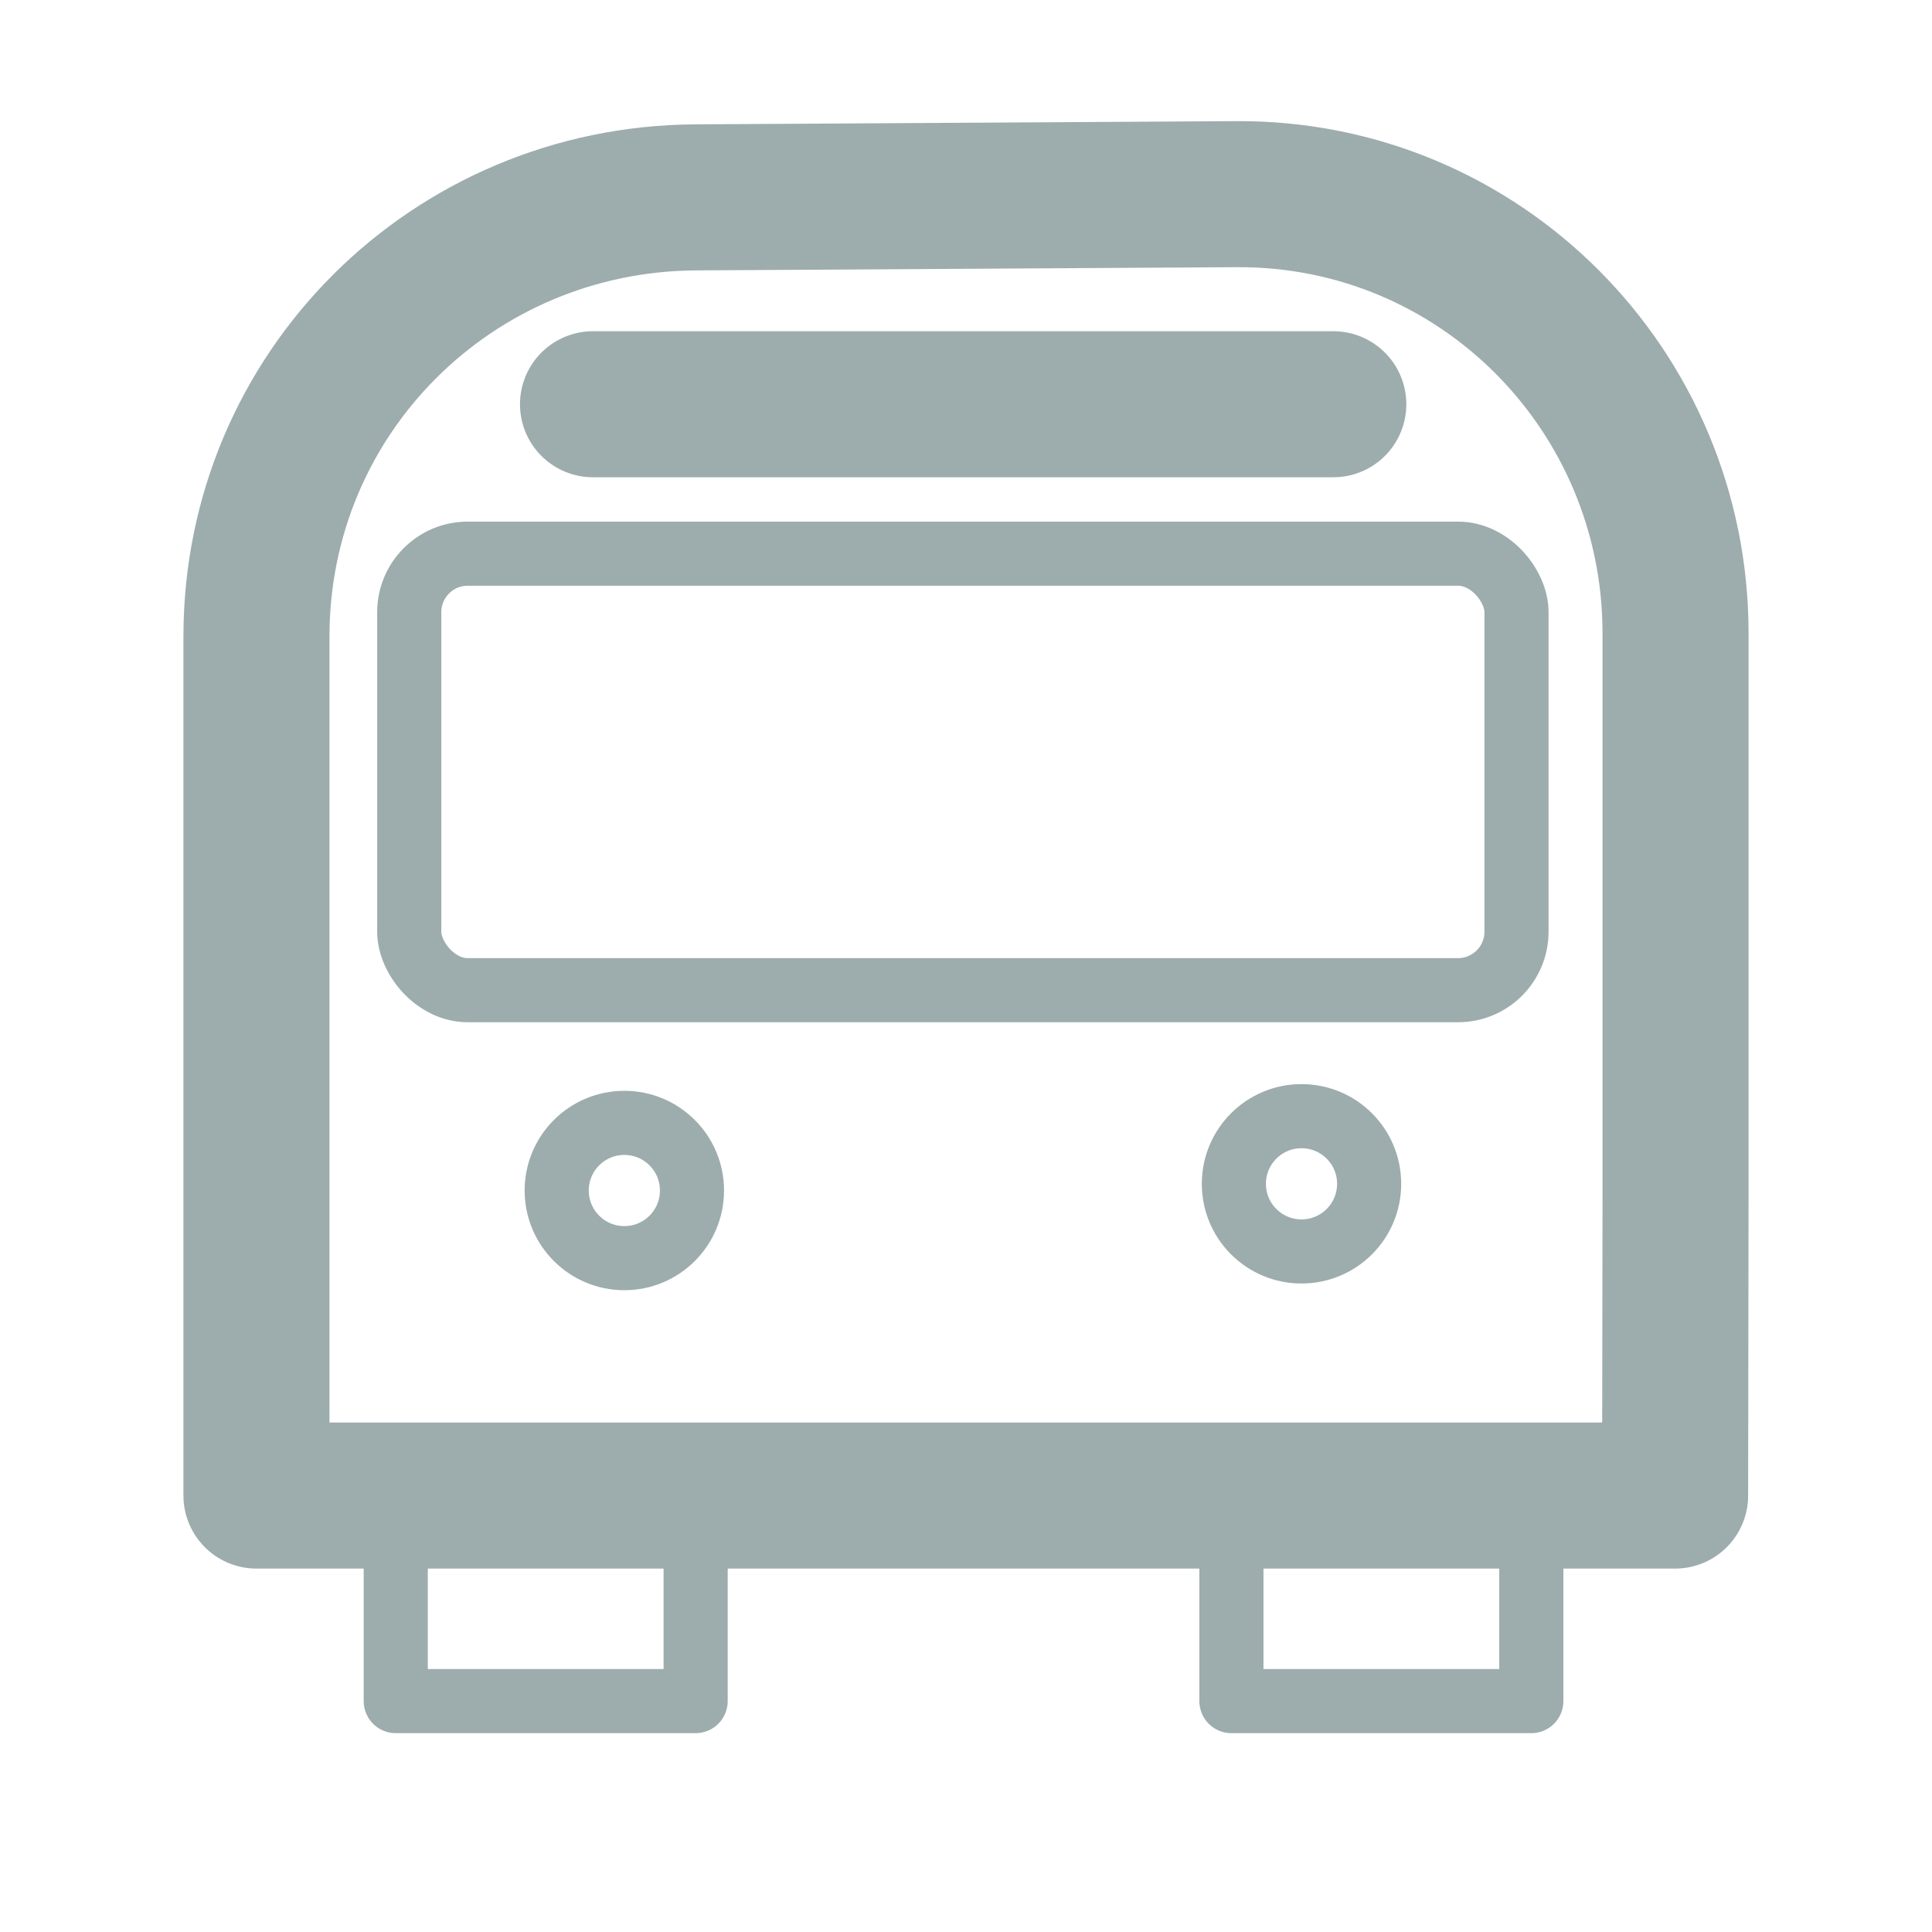 <svg xmlns:dc="http://purl.org/dc/elements/1.1/" xmlns:cc="http://creativecommons.org/ns#" xmlns:rdf="http://www.w3.org/1999/02/22-rdf-syntax-ns#" xmlns:svg="http://www.w3.org/2000/svg" xmlns="http://www.w3.org/2000/svg" xmlns:sodipodi="http://sodipodi.sourceforge.net/DTD/sodipodi-0.dtd" xmlns:inkscape="http://www.inkscape.org/namespaces/inkscape" width="26.458" height="26.458" version="1.1" inkscape:version="0.92.1 r15371" sodipodi:docname="bus_icon.svg"><rect id="backgroundrect" width="100%" height="100%" x="0" y="0" fill="none" stroke="none"/>
  <defs id="defs124"/>
  <sodipodi:namedview id="base" pagecolor="#ffffff" bordercolor="#666666" borderopacity="1.0" inkscape:pageopacity="0.0" inkscape:pageshadow="2" inkscape:zoom="7.9195959" inkscape:cx="32.280501" inkscape:cy="50.271607" inkscape:document-units="px" inkscape:current-layer="g4767" showgrid="false" units="px" inkscape:showpageshadow="false" showborder="true" showguides="true" inkscape:guide-bbox="true" inkscape:lockguides="false" inkscape:window-width="2560" inkscape:window-height="1361" inkscape:window-x="-9" inkscape:window-y="-9" inkscape:window-maximized="1">
    <sodipodi:guide position="13.229,52.652" orientation="1,0" id="guide4769" inkscape:locked="false" inkscape:label="" inkscape:color="rgb(0,0,255)"/>
  </sodipodi:namedview>
  
<g class="currentLayer" style=""><title>Layer 1</title><g inkscape:label="Layer 1" inkscape:groupmode="layer" id="layer1" class="selected" stroke-width="2" stroke-opacity="1" stroke="#9dacad" fill="none">
    <g id="g4767" stroke-width="2" stroke="#9dacad" fill="none">
      <g id="g4796" stroke-width="2" stroke="#9dacad" fill="none">
        <path style="stroke-linecap: round; stroke-linejoin: miter; stroke-miterlimit: 4; stroke-dasharray: none; stroke-opacity: 1;" d="M18.259,5.536 H8.121 " id="path176" inkscape:connector-curvature="0" sodipodi:nodetypes="cc" stroke-width="2" stroke="#9dacad" fill="none"/>
        <rect style="stroke-linecap: round; stroke-linejoin: round; stroke-miterlimit: 4; stroke-dasharray: none; stroke-opacity: 1; paint-order: normal;" id="rect4675" width="34.541" height="13.617" x="8.033" y="-359.596" ry="1.825" transform="matrix(0.439,0,0,0.439,2.078,165.445) " stroke-width="2" stroke="#9dacad" fill="none"/>
        <circle style="fill-opacity: 1; stroke-linecap: round; stroke-linejoin: round; stroke-miterlimit: 4; stroke-dasharray: none; stroke-opacity: 1; paint-order: normal;" id="path4681" cx="-14.743" cy="276.539" transform="matrix(-0.439,0,0,0.439,2.078,-105.097) " r="2.11" stroke-width="2" stroke="#9dacad" fill="none"/>
        <circle style="fill-opacity: 1; stroke-linecap: round; stroke-linejoin: round; stroke-miterlimit: 4; stroke-dasharray: none; stroke-opacity: 1; paint-order: normal;" id="path4681-2" cx="-35.867" cy="276.33" transform="matrix(-0.439,0,0,0.439,2.078,-105.097) " r="2.11" stroke-width="2" stroke="#9dacad" fill="none"/>
        <rect style="fill-opacity: 1; stroke-linecap: round; stroke-linejoin: round; stroke-miterlimit: 4; stroke-dasharray: none; stroke-opacity: 1; paint-order: normal;" id="rect4722" width="9.355" height="6.452" x="7.612" y="-330.254" ry="1.193" rx="0" transform="matrix(0.439,0,0,0.439,2.078,165.445) " stroke-width="2" stroke="#9dacad" fill="none"/>
        <path style="fill-opacity: 1; stroke-linecap: round; stroke-linejoin: round; stroke-miterlimit: 4; stroke-dasharray: none; stroke-opacity: 1; paint-order: normal;" d="M22.94,20.481 H9.526 H3.512 v-11.764 c0,-3.332 2.682,-5.994 6.014,-6.014 l7.406,-0.044 c3.332,-0.02 6.014,2.682 6.014,6.014 v7.732 z" id="rect4727" inkscape:connector-curvature="0" sodipodi:nodetypes="cccsssscc" stroke-width="2" stroke="#9dacad" fill="none"/>
        <rect style="fill-opacity: 1; stroke-linecap: round; stroke-linejoin: round; stroke-miterlimit: 4; stroke-dasharray: none; stroke-opacity: 1; paint-order: normal;" id="rect4722-5" width="9.355" height="6.452" x="33.681" y="-330.254" ry="1.193" rx="0" transform="matrix(0.439,0,0,0.439,2.078,165.445) " stroke-width="2" stroke="#9dacad" fill="none"/>
      </g>
    </g>
  </g></g></svg>